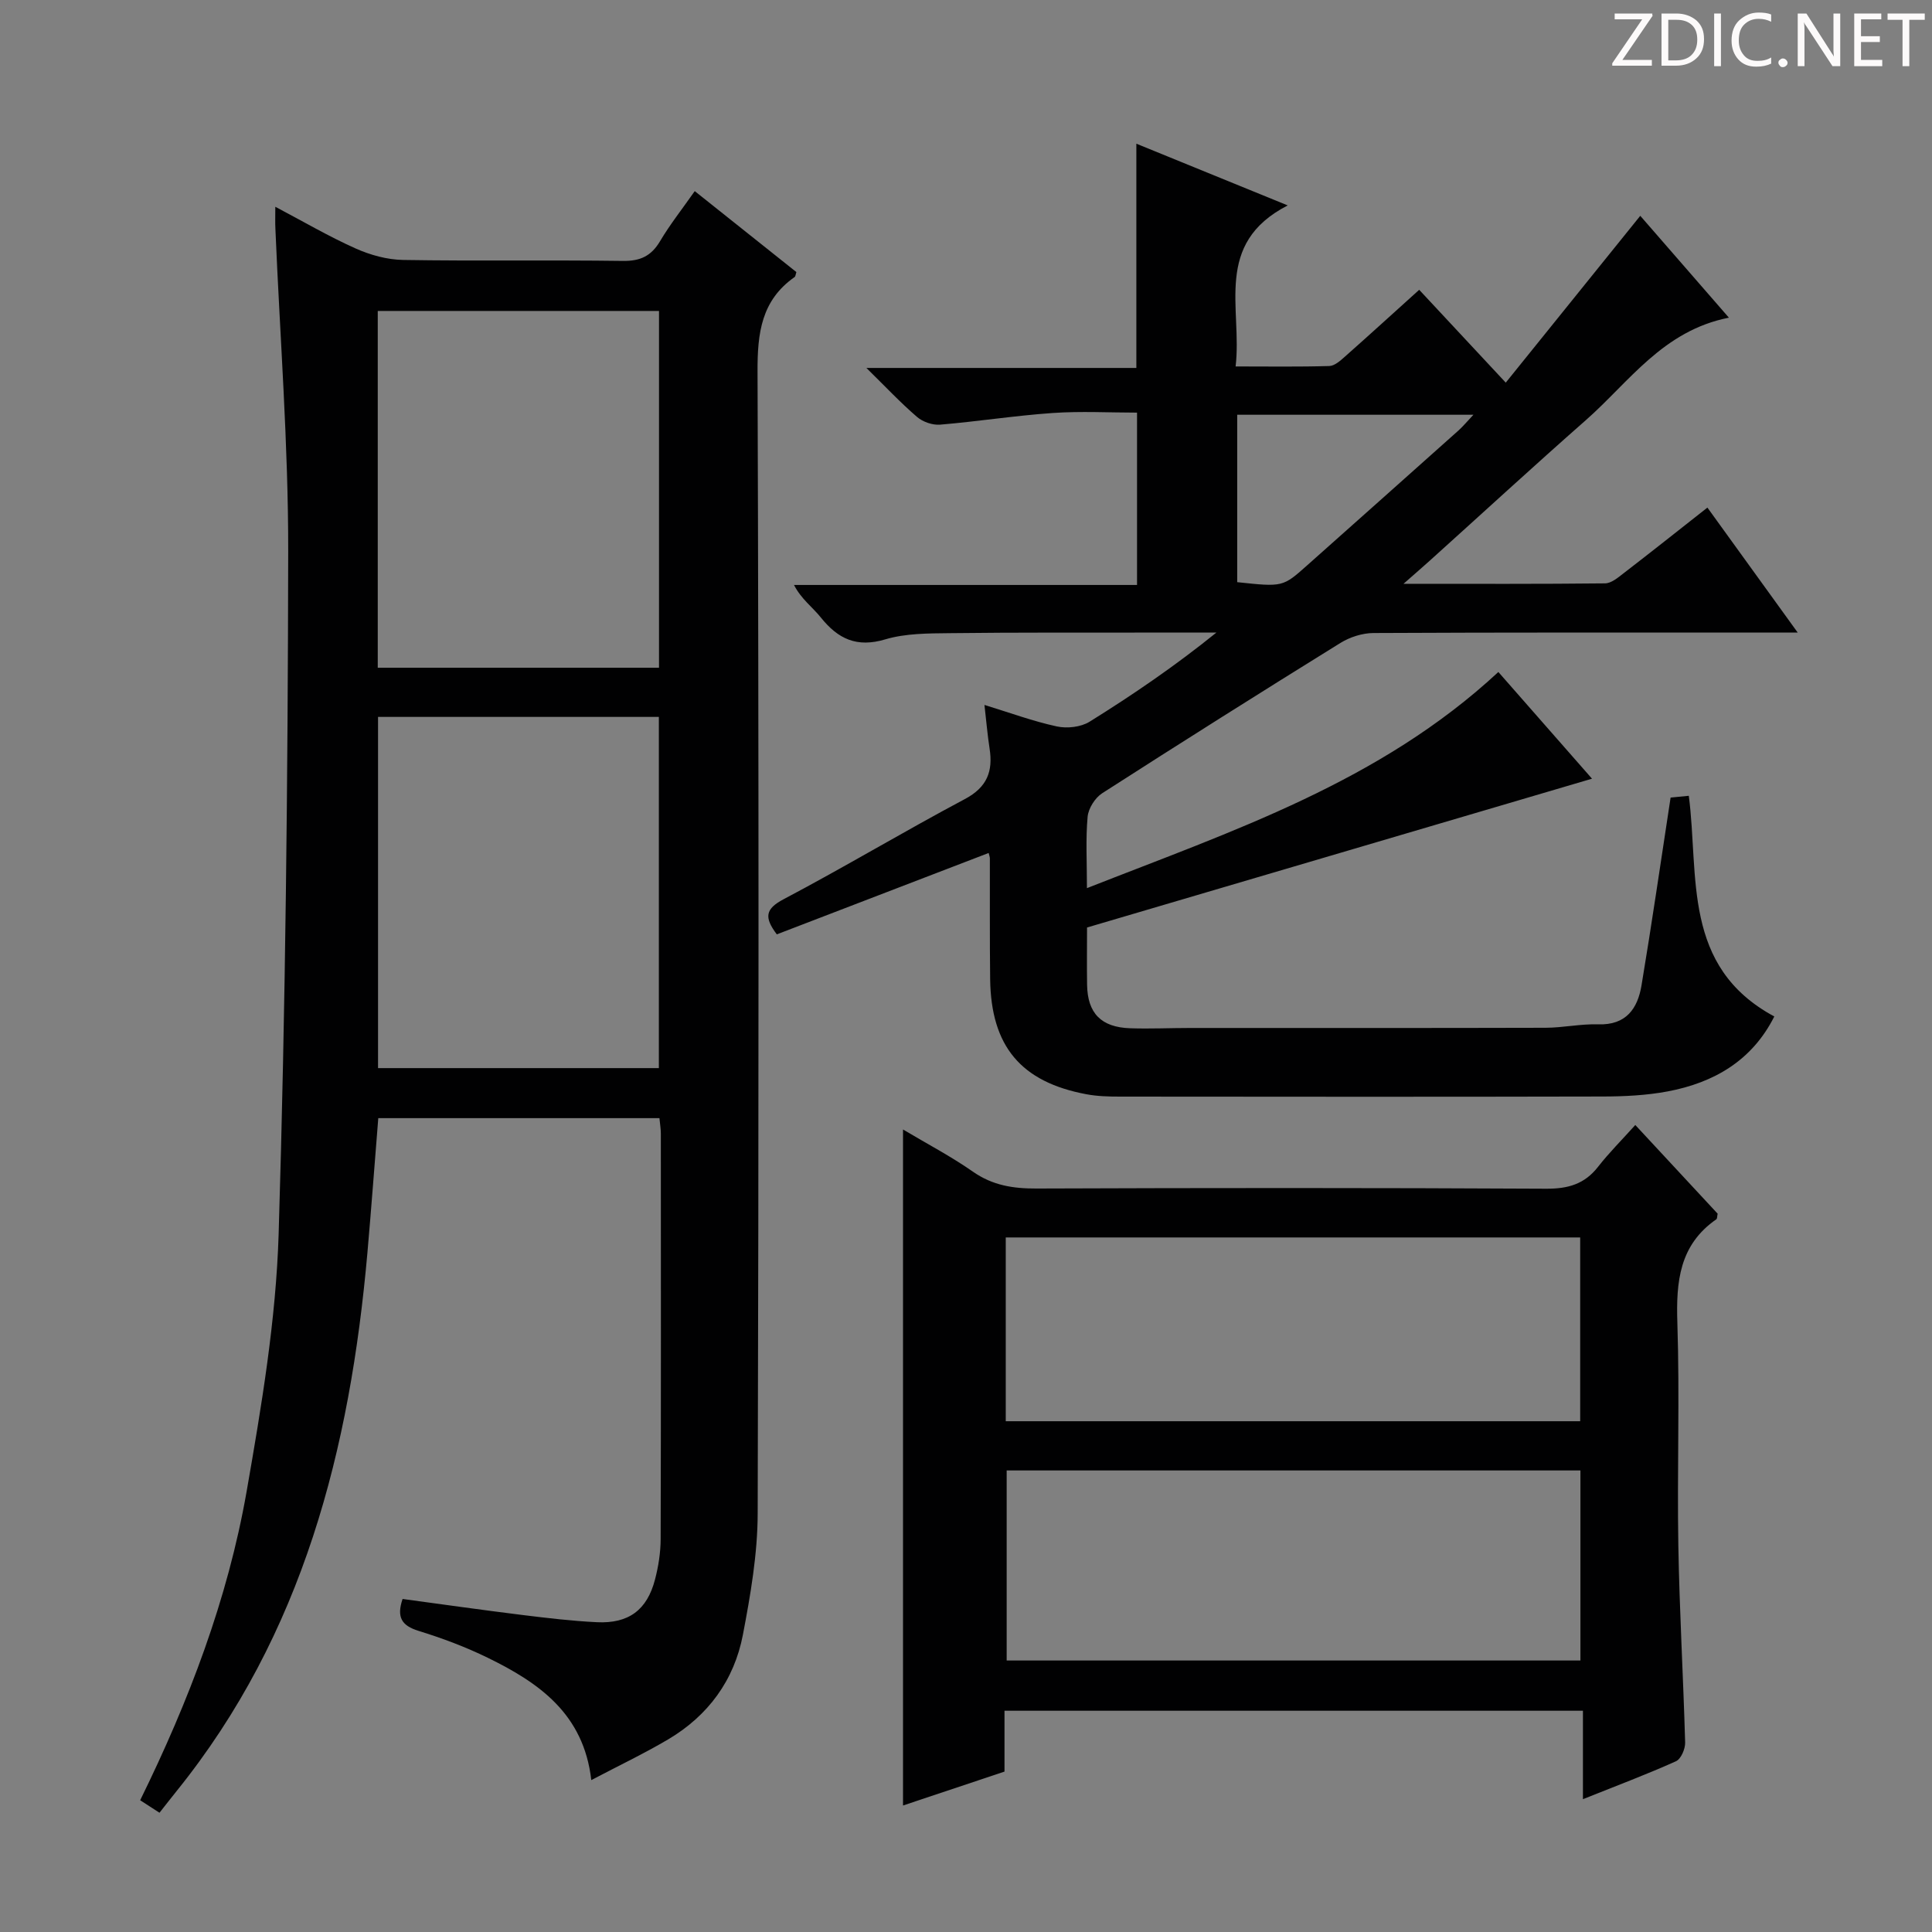 <svg enable-background="new 0 0 400 400" viewBox="0 0 400 400" xmlns="http://www.w3.org/2000/svg"><rect x="0" y="0" width="400" height="400" fill="#808080" stroke="none"/><g fill="#fcfafa"><path d="m342.2 3.2-6.3 9.2h6.1v1.2h-8.2v-.5l6.2-9.1h-5.7v-1.2h7.8v.4z"/><path d="m344 13.7v-10.9h3.1c1.6 0 3 .5 4.1 1.4 1.1 1 1.6 2.2 1.6 3.9s-.5 3-1.6 4-2.5 1.5-4.2 1.5h-3zm1.4-9.6v8.4h1.6c1.4 0 2.5-.4 3.2-1.1.8-.8 1.2-1.8 1.2-3.2s-.4-2.4-1.2-3.1-1.8-1-3.1-1z"/><path d="m356.3 2.8v10.9h-1.4v-10.9z"/><path d="m366.6 13.2c-.8.4-1.8.6-3 .6-1.6 0-2.8-.5-3.7-1.5s-1.4-2.3-1.4-3.9c0-1.7.5-3.2 1.6-4.2s2.4-1.6 4-1.6c1 0 1.9.1 2.6.4v1.5c-.8-.4-1.6-.6-2.6-.6-1.2 0-2.2.4-3 1.2s-1.1 1.9-1.1 3.3c0 1.3.4 2.3 1.1 3.1s1.6 1.1 2.8 1.1c1.1 0 2-.2 2.8-.7v1.3z"/><path d="m368.2 13c0-.3.1-.5.3-.6.2-.2.4-.3.6-.3.3 0 .5.1.7.3s.3.4.3.6-.1.5-.3.6c-.2.2-.4.3-.7.3s-.5-.1-.6-.3c-.2-.2-.3-.4-.3-.6z"/><path d="m381.1 13.7h-1.7l-5.5-8.4c-.2-.2-.3-.5-.4-.7 0 .2.1.8.1 1.5v7.6h-1.4v-10.9h1.8l5.3 8.3c.3.4.4.6.4.8 0-.3-.1-.8-.1-1.6v-7.5h1.4v10.9z"/><path d="m389.7 13.7h-5.8v-10.9h5.6v1.2h-4.2v3.5h3.9v1.2h-3.9v3.7h4.4z"/><path d="m398.4 4.1h-3.1v9.6h-1.4v-9.6h-3.1v-1.3h7.7v1.3z"/></g><path d="m33.02 375.31c-1.45-.94-2.66-1.72-4-2.59 10.07-20.5 18.13-41.6 22.04-63.93 3.08-17.63 6.08-35.48 6.63-53.31 1.44-47.08 1.9-94.2 1.98-141.31.03-22.25-1.72-44.5-2.65-66.76-.07-1.31-.02-2.63-.02-4.6 5.77 3.04 11.05 6.14 16.6 8.62 3.06 1.37 6.56 2.34 9.89 2.39 15.16.25 30.32-.01 45.48.2 3.61.05 5.87-1.02 7.69-4.09 2.03-3.42 4.51-6.56 7.18-10.36 7.17 5.71 14.12 11.25 21.04 16.76-.15.45-.16.88-.37 1.03-6.89 4.84-7.7 11.6-7.67 19.56.27 78.81.26 157.61.03 236.42-.02 8.38-1.48 16.85-3.06 25.12-1.8 9.41-7.19 16.76-15.49 21.67-4.98 2.94-10.22 5.43-15.9 8.42-1.57-13.75-10.88-20.17-21.42-25.32-4.6-2.25-9.46-4.07-14.36-5.58-3.48-1.08-4.57-2.82-3.29-6.6 8.22 1.11 16.52 2.29 24.84 3.32 5.11.63 10.24 1.24 15.39 1.49 6.57.32 10.39-2.53 12.03-8.83.71-2.71 1.16-5.58 1.17-8.37.08-27.99.05-55.98.04-83.97 0-.96-.17-1.93-.29-3.19-19.45 0-38.67 0-58.21 0-.76 9.41-1.44 18.65-2.25 27.87-3.59 40.55-13.28 78.95-39.52 111.47-1.14 1.41-2.24 2.84-3.53 4.47zm45.19-237.06h58.23c0-24.89 0-49.43 0-73.87-19.62 0-38.86 0-58.23 0zm.06 10.18v72.71h58.14c0-24.51 0-48.58 0-72.71-19.53 0-38.63 0-58.14 0z" fill="#010102"/><path d="m329.61 161.22c-35.34 10.41-69.86 20.59-104.55 30.81 0 4.22-.05 8.04.01 11.86.09 5.89 2.91 8.8 8.92 9 4.16.14 8.33-.06 12.5-.06 24.5-.01 48.99.03 73.49-.04 3.64-.01 7.29-.83 10.92-.71 5.78.19 8.16-3.27 8.96-8.08 2.13-12.75 3.98-25.56 6.02-38.87.7-.07 2.11-.2 3.77-.37 2.15 16.66-1.46 35.36 17.7 45.69-4.59 9.12-12.45 13.7-22.1 15.52-4.38.82-8.93 1.04-13.4 1.05-33.33.08-66.66.05-99.99.02-2.32 0-4.68-.06-6.95-.49-13.55-2.54-19.73-9.94-19.91-23.82-.1-8.33-.04-16.66-.06-25 0-.32-.14-.65-.25-1.13-14.66 5.63-29.3 11.26-43.86 16.85-2.65-3.52-2.4-5.26 1.4-7.27 12.64-6.67 24.91-14.03 37.53-20.74 4.63-2.46 5.86-5.76 5.12-10.48-.43-2.76-.66-5.55-1.06-9.01 5.32 1.63 10.08 3.39 14.99 4.45 2.12.46 4.98.14 6.78-.98 8.98-5.59 17.72-11.56 26.25-18.45-4.4 0-8.8 0-13.2 0-14 .02-28-.05-41.99.12-4.47.05-9.15.03-13.35 1.28-5.91 1.77-9.79-.08-13.35-4.52-1.72-2.15-4.06-3.81-5.56-6.74h71.02c0-11.9 0-23.31 0-35.68-5.72 0-11.64-.33-17.51.08-7.77.54-15.5 1.76-23.26 2.41-1.57.13-3.59-.57-4.79-1.61-3.39-2.91-6.47-6.2-10.47-10.13h55.89c0-15.58 0-30.62 0-46.43 10.02 4.09 20.01 8.16 31.34 12.78-15.47 7.95-9.38 21.27-10.79 33.34 6.85 0 13.13.1 19.4-.09 1.11-.03 2.3-1.12 3.24-1.95 5.07-4.49 10.08-9.06 15.37-13.83 5.88 6.3 11.53 12.36 17.92 19.22 9.34-11.58 18.36-22.77 27.85-34.54 5.68 6.53 11.68 13.42 18.35 21.09-13.67 2.69-20.64 13.32-29.63 21.23-10.87 9.56-21.53 19.38-32.29 29.07-1.43 1.29-2.88 2.54-5.45 4.8 14.92 0 28.32.06 41.72-.09 1.29-.01 2.67-1.18 3.82-2.07 5.66-4.36 11.26-8.8 17.38-13.62 6.12 8.47 12.08 16.71 18.7 25.88-2.83 0-4.58 0-6.33 0-27.16 0-54.33-.05-81.49.09-2.3.01-4.88.83-6.85 2.05-16.53 10.24-32.97 20.61-49.33 31.12-1.48.95-2.86 3.14-3.02 4.87-.42 4.6-.14 9.26-.14 14.78 30.28-11.91 60.65-21.98 85.18-44.75 6.29 7.17 12.7 14.46 19.39 22.09zm-73.46-40.69c9.44 1.01 9.44 1.01 14.49-3.49 10.44-9.3 20.9-18.59 31.32-27.91 1-.9 1.86-1.96 3.1-3.26-16.78 0-32.8 0-48.91 0z" fill="#010102"/><path d="m207.97 354.19v12.6c-7.28 2.43-14.36 4.8-21.01 7.02 0-46.54 0-93.05 0-139.96 4.93 2.94 9.92 5.55 14.5 8.75 4.07 2.84 8.32 3.49 13.13 3.47 35.17-.13 70.33-.15 105.5.04 4.54.03 7.98-.94 10.79-4.56 2.24-2.87 4.84-5.46 7.69-8.63 6.14 6.61 11.64 12.53 17.05 18.36-.12.56-.08 1.03-.27 1.16-7.66 5.31-8.35 12.92-8.07 21.46.5 15.32-.06 30.67.2 45.99.23 13.63 1.03 27.25 1.41 40.88.04 1.32-.86 3.41-1.9 3.88-6.02 2.71-12.22 5.03-19.26 7.85 0-6.49 0-12.33 0-18.31-40.24 0-79.68 0-119.76 0zm119.24-10.4c0-13.42 0-26.33 0-39.35-39.81 0-79.23 0-118.79 0v39.35zm-118.98-87.59v38.05h118.93c0-12.87 0-25.39 0-38.05-39.74 0-79.04 0-118.93 0z" fill="#010102"/></svg>